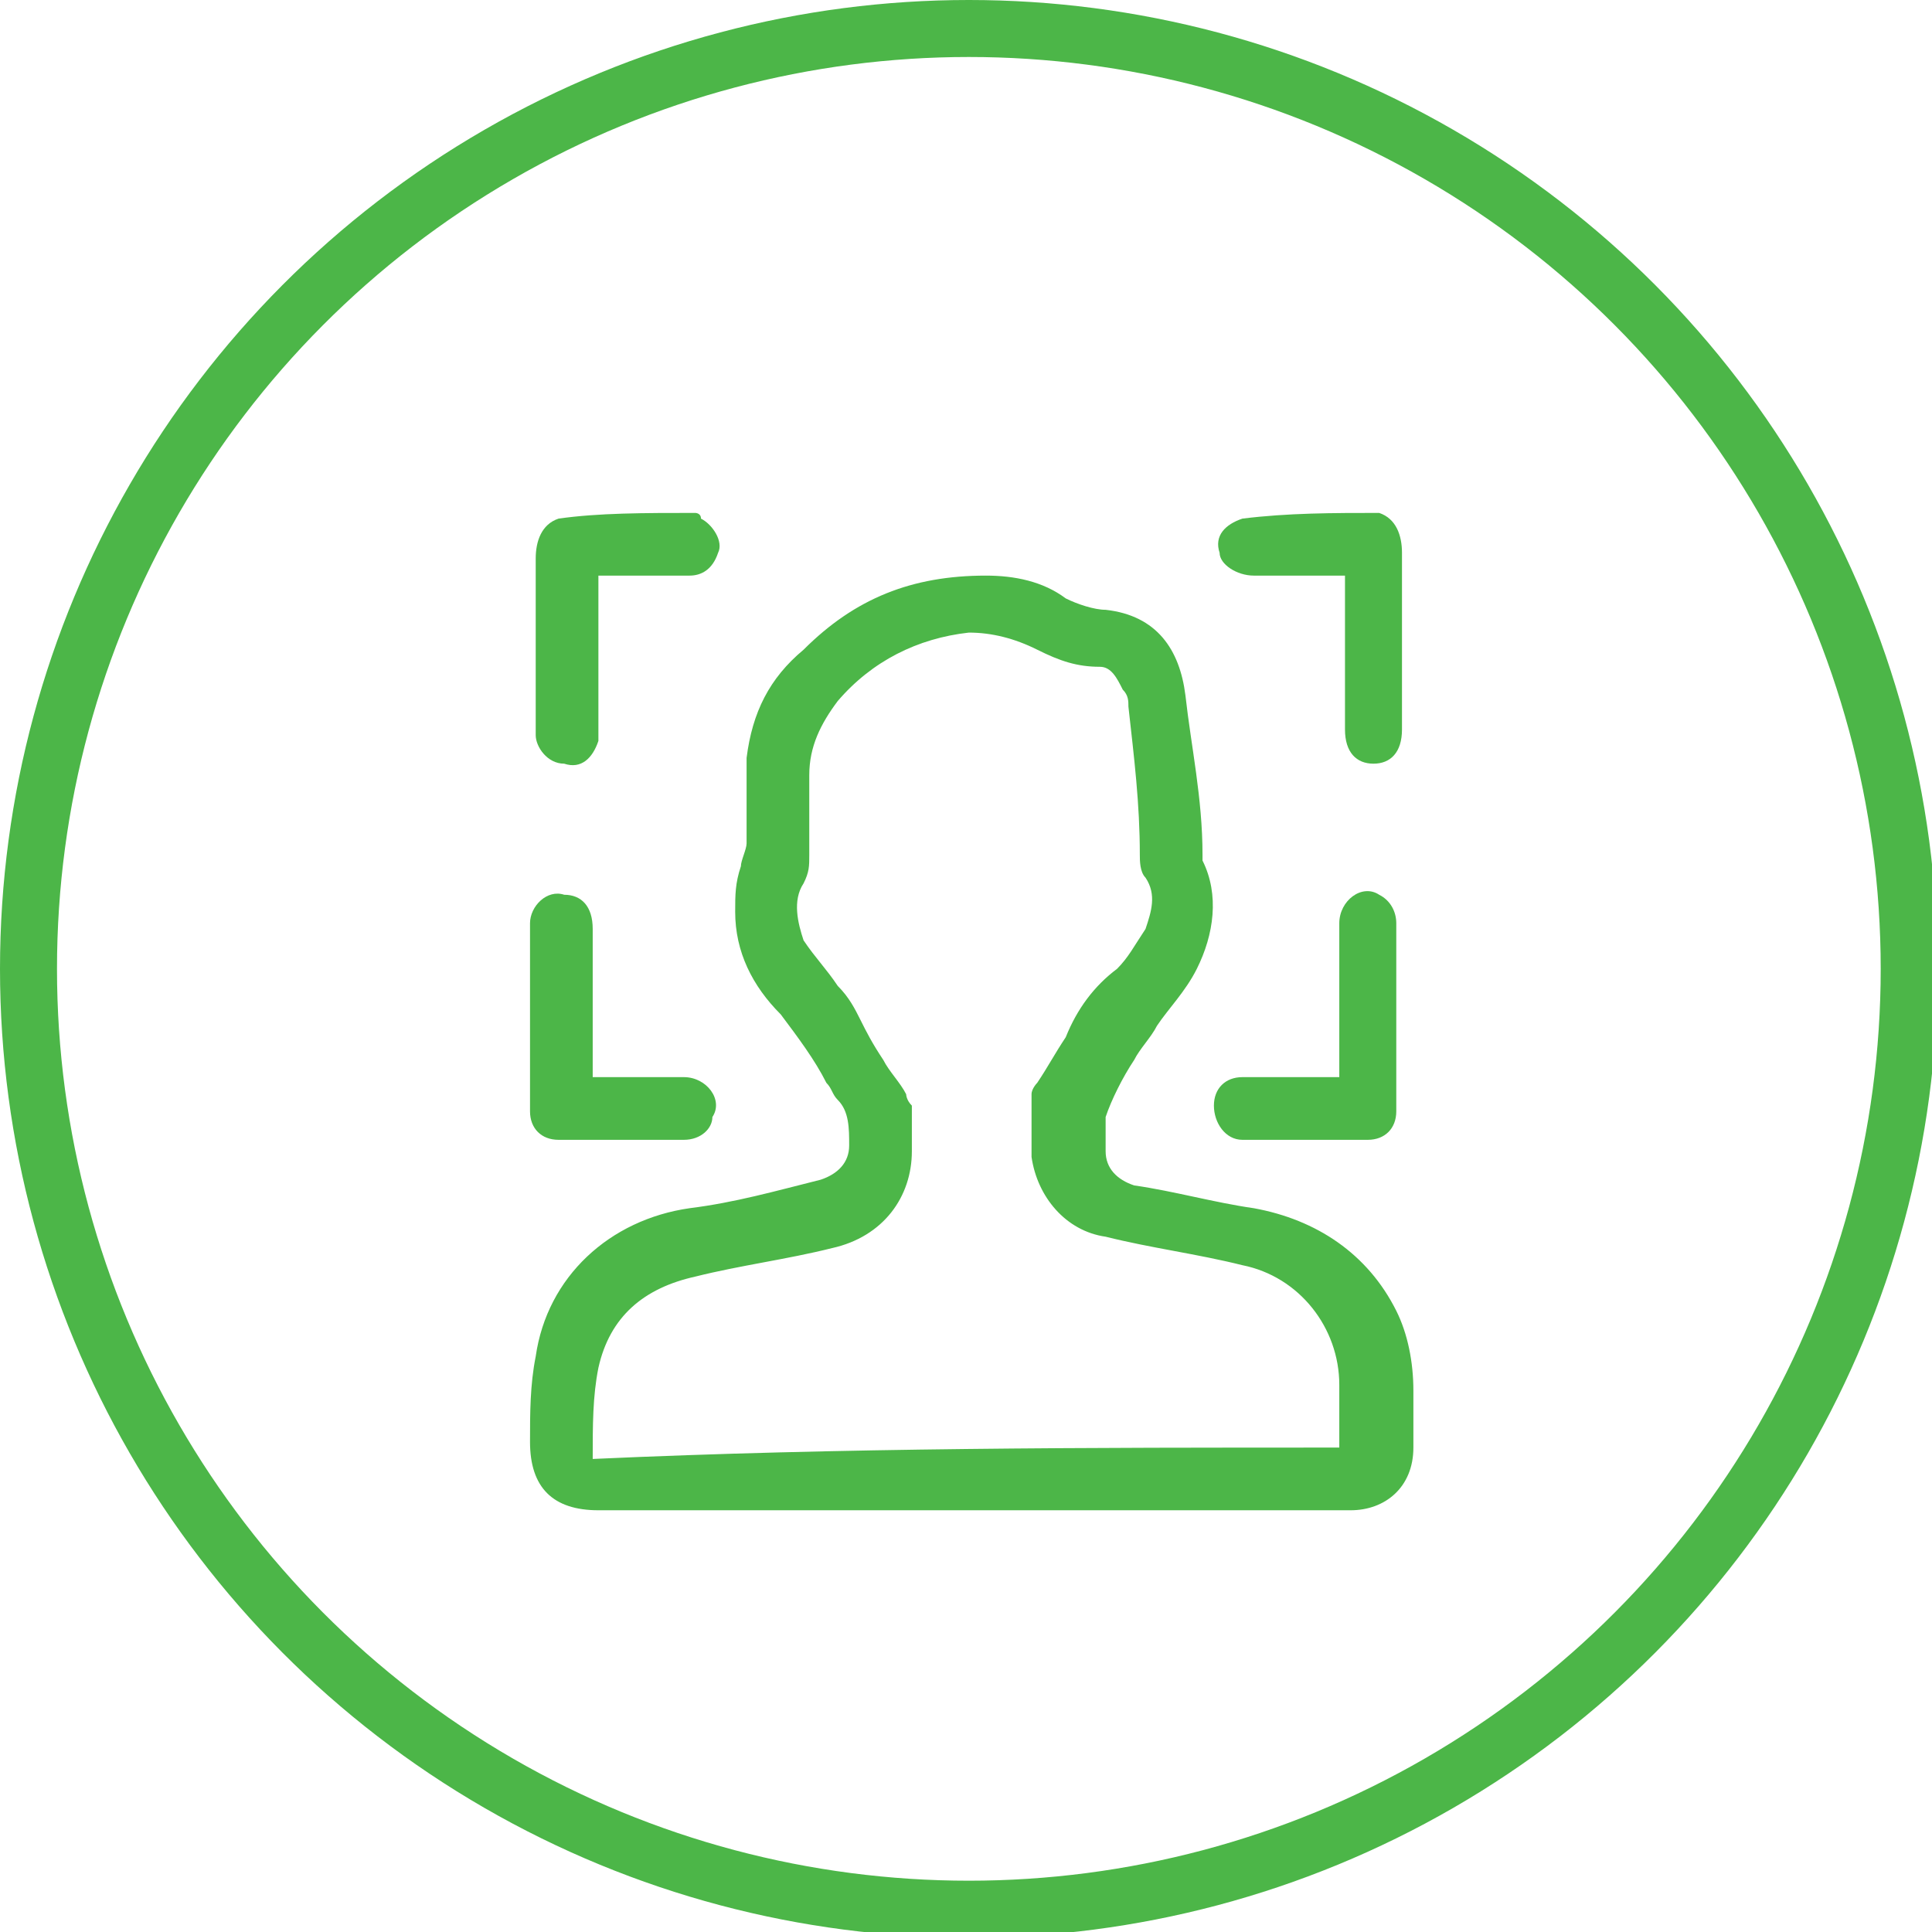 <?xml version="1.0" encoding="utf-8"?>
<!-- Generator: Adobe Illustrator 21.0.0, SVG Export Plug-In . SVG Version: 6.00 Build 0)  -->
<svg version="1.1" id="Layer_1" xmlns="http://www.w3.org/2000/svg" xmlns:xlink="http://www.w3.org/1999/xlink" x="0px" y="0px"
	 viewBox="0 0 33.9 33.9" style="enable-background:new 0 0 33.9 33.9;" xml:space="preserve">
<style type="text/css">
	.st0{fill:#4cb648;}
	.st1{fill:none;stroke:#4cb648;stroke-miterlimit:10;}
</style>
<g>
	<path class="st0" d="M12.2,9c0,0,0.1,0,0.1,0.1c0.2,0.1,0.4,0.4,0.3,0.6c-0.1,0.3-0.3,0.4-0.5,0.4c-0.5,0-1,0-1.4,0
		c-0.1,0-0.1,0-0.2,0c0,0.1,0,0.1,0,0.2c0,0.8,0,1.6,0,2.5c0,0.1,0,0.2,0,0.2c-0.1,0.3-0.3,0.5-0.6,0.4c-0.3,0-0.5-0.3-0.5-0.5
		c0-0.6,0-1.3,0-1.9c0-0.4,0-0.8,0-1.2c0-0.3,0.1-0.6,0.4-0.7C10.5,9,11.3,9,12.2,9z"/>
	<path class="st0" d="M24.2,9c0.3,0.1,0.4,0.4,0.4,0.7c0,1,0,2,0,3.1c0,0.4-0.2,0.6-0.5,0.6c-0.3,0-0.5-0.2-0.5-0.6
		c0-0.8,0-1.7,0-2.5c0-0.1,0-0.1,0-0.2c-0.1,0-0.2,0-0.3,0c-0.4,0-0.8,0-1.3,0c-0.3,0-0.6-0.2-0.6-0.4c-0.1-0.3,0.1-0.5,0.4-0.6
		c0,0,0,0,0,0C22.6,9,23.4,9,24.2,9z"/>
	<path class="st0" d="M17,26.5c-2.2,0-4.3,0-6.5,0c-0.8,0-1.2-0.4-1.2-1.2c0-0.5,0-1,0.1-1.5c0.2-1.4,1.3-2.4,2.7-2.6
		c0.8-0.1,1.5-0.3,2.3-0.5c0.3-0.1,0.5-0.3,0.5-0.6c0-0.3,0-0.6-0.2-0.8c-0.1-0.1-0.1-0.2-0.2-0.3c-0.2-0.4-0.5-0.8-0.8-1.2
		c-0.5-0.5-0.8-1.1-0.8-1.8c0-0.3,0-0.5,0.1-0.8c0-0.1,0.1-0.3,0.1-0.4c0-0.5,0-1,0-1.5c0.1-0.8,0.4-1.4,1-1.9
		c0.9-0.9,1.9-1.3,3.2-1.3c0.5,0,1,0.1,1.4,0.4c0.2,0.1,0.5,0.2,0.7,0.2c0.9,0.1,1.3,0.7,1.4,1.5c0.1,0.9,0.3,1.8,0.3,2.8
		c0,0,0,0.1,0,0.1c0.3,0.6,0.2,1.3-0.1,1.9c-0.2,0.4-0.5,0.7-0.7,1c-0.1,0.2-0.3,0.4-0.4,0.6c-0.2,0.3-0.4,0.7-0.5,1
		c0,0,0,0.1,0,0.2c0,0.1,0,0.3,0,0.4c0,0.3,0.2,0.5,0.5,0.6c0.7,0.1,1.4,0.3,2.1,0.4c1.1,0.2,2,0.8,2.5,1.8c0.2,0.4,0.3,0.9,0.3,1.4
		c0,0.3,0,0.7,0,1c0,0.7-0.5,1.1-1.1,1.1C21.3,26.5,19.1,26.5,17,26.5z M23.5,25.4c0-0.4,0-0.7,0-1.1c0-1-0.7-1.9-1.7-2.1
		c-0.8-0.2-1.6-0.3-2.4-0.5c-0.7-0.1-1.2-0.7-1.3-1.4c0-0.4,0-0.7,0-1.1c0-0.1,0.1-0.2,0.1-0.2c0.2-0.3,0.3-0.5,0.5-0.8
		c0.2-0.5,0.5-0.9,0.9-1.2c0.2-0.2,0.3-0.4,0.5-0.7c0.1-0.3,0.2-0.6,0-0.9c-0.1-0.1-0.1-0.3-0.1-0.4c0-0.9-0.1-1.7-0.2-2.6
		c0-0.1,0-0.2-0.1-0.3c-0.1-0.2-0.2-0.4-0.4-0.4c-0.4,0-0.7-0.1-1.1-0.3c-0.4-0.2-0.8-0.3-1.2-0.3c-0.9,0.1-1.7,0.5-2.3,1.2
		c-0.3,0.4-0.5,0.8-0.5,1.3c0,0.5,0,0.9,0,1.4c0,0.2,0,0.3-0.1,0.5c-0.2,0.3-0.1,0.7,0,1c0.2,0.3,0.4,0.5,0.6,0.8
		c0.2,0.2,0.3,0.4,0.4,0.6c0.1,0.2,0.2,0.4,0.4,0.7c0.1,0.2,0.3,0.4,0.4,0.6c0,0,0,0.1,0.1,0.2c0,0.3,0,0.5,0,0.8
		c0,0.8-0.5,1.5-1.4,1.7c-0.8,0.2-1.6,0.3-2.4,0.5c-0.9,0.2-1.5,0.7-1.7,1.6c-0.1,0.5-0.1,1-0.1,1.6C14.8,25.4,19.1,25.4,23.5,25.4z
		"/>
	<path class="st0" d="M10.4,18.9c0.6,0,1.1,0,1.6,0c0.4,0,0.7,0.4,0.5,0.7C12.5,19.8,12.3,20,12,20c-0.7,0-1.5,0-2.2,0
		c-0.3,0-0.5-0.2-0.5-0.5c0-1.1,0-2.2,0-3.3c0-0.3,0.3-0.6,0.6-0.5c0.3,0,0.5,0.2,0.5,0.6c0,0.8,0,1.7,0,2.5
		C10.4,18.7,10.4,18.8,10.4,18.9z"/>
	<path class="st0" d="M23.5,18.9c0-0.9,0-1.8,0-2.7c0-0.4,0.4-0.7,0.7-0.5c0.2,0.1,0.3,0.3,0.3,0.5c0,1.1,0,2.2,0,3.3
		c0,0.3-0.2,0.5-0.5,0.5c-0.7,0-1.5,0-2.2,0c-0.3,0-0.5-0.3-0.5-0.6c0-0.3,0.2-0.5,0.5-0.5c0.5,0,1,0,1.4,0
		C23.4,18.9,23.5,18.9,23.5,18.9z"/>
	<circle class="st1" cx="17" cy="17" r="16.5"/>
</g>
</svg>
